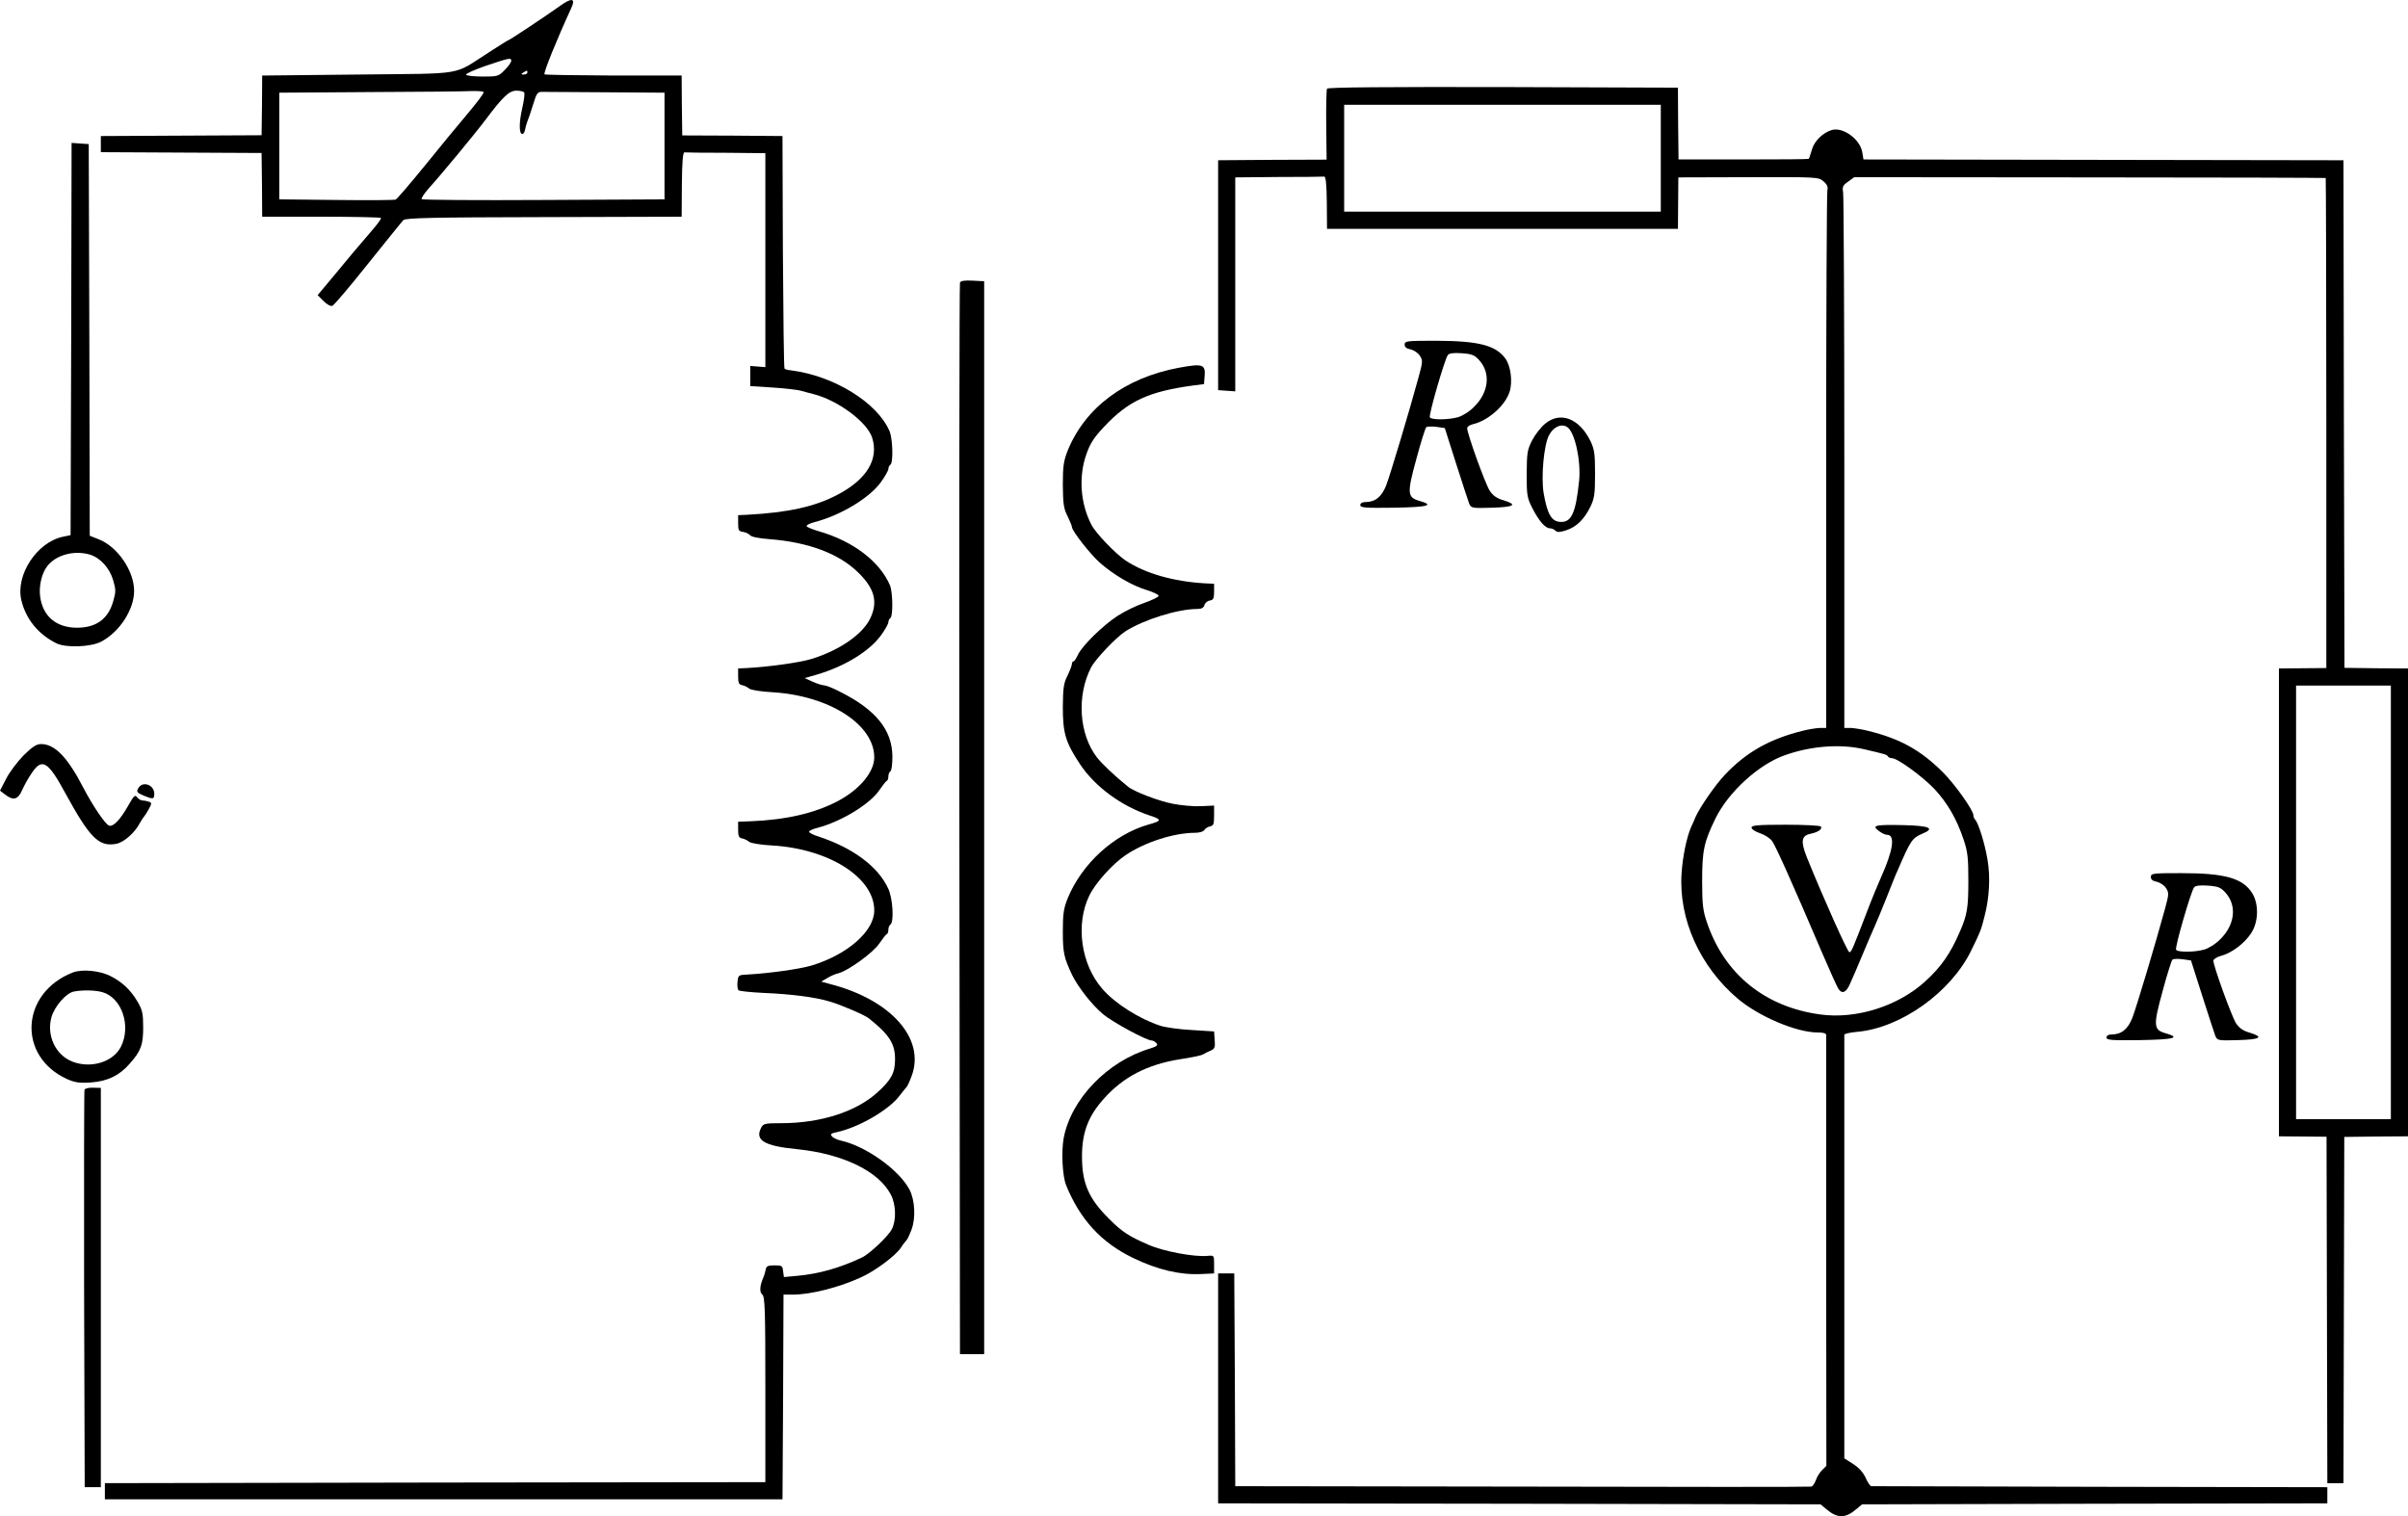 <?xml version="1.0" standalone="no"?>
<!DOCTYPE svg PUBLIC "-//W3C//DTD SVG 20010904//EN"
 "http://www.w3.org/TR/2001/REC-SVG-20010904/DTD/svg10.dtd">
<svg version="1.0" xmlns="http://www.w3.org/2000/svg"
 width="1194pt" height="751.794pt" viewBox="0 0 1194 751.794"
 preserveAspectRatio="xMidYMid meet">
<g transform="translate(-231.5,888.961) scale(0.1,-0.1)"
fill="#000000" stroke="none">
<g>
<path d="M5090 8859 c-79 -56 -249 -169 -255 -169 -2 0 -45 -27 -96 -60 -183
-117 -107 -104 -649 -110 l-475 -5 -1 -148 -2 -148 -398 -2 -399 -2 0 -40 0
-40 399 -2 398 -2 2 -158 1 -158 292 0 c160 0 294 -3 297 -6 3 -3 -18 -32 -47
-65 -60 -70 -109 -127 -201 -239 l-66 -79 29 -29 c17 -17 35 -27 44 -24 8 3
88 97 177 209 90 112 168 209 175 216 10 11 147 14 696 15 l684 2 1 160 c1
111 5 160 13 159 6 -1 99 -2 206 -2 l195 -2 0 -530 0 -531 -37 3 -38 3 0 -50
0 -50 110 -7 c61 -4 126 -11 145 -17 19 -5 46 -13 60 -16 120 -31 263 -137
289 -214 35 -107 -25 -208 -170 -284 -113 -60 -246 -89 -449 -100 l-45 -2 0
-40 c0 -35 3 -40 25 -43 13 -2 29 -10 35 -17 6 -8 45 -15 96 -19 193 -15 345
-72 440 -166 80 -78 98 -144 60 -225 -37 -80 -153 -160 -292 -203 -59 -18
-210 -39 -319 -45 l-45 -2 0 -40 c0 -32 4 -40 20 -43 11 -2 27 -10 35 -17 9
-7 58 -15 115 -18 282 -17 505 -160 505 -323 0 -73 -73 -160 -181 -217 -114
-60 -256 -93 -434 -100 l-60 -2 0 -40 c0 -32 4 -40 20 -43 11 -2 27 -10 35
-17 9 -7 58 -15 115 -18 282 -17 506 -160 505 -323 -1 -103 -133 -218 -310
-272 -60 -18 -211 -39 -320 -45 -43 -2 -45 -3 -48 -36 -2 -18 0 -37 5 -42 4
-4 60 -10 123 -13 141 -6 257 -21 330 -43 58 -17 173 -67 193 -83 102 -81 131
-127 130 -205 0 -65 -19 -101 -87 -162 -105 -96 -282 -153 -477 -153 -79 0
-89 -2 -99 -21 -34 -63 13 -92 178 -108 226 -23 404 -109 464 -225 26 -49 28
-127 5 -172 -18 -35 -111 -123 -148 -140 -107 -51 -212 -81 -321 -91 l-66 -6
-4 29 c-3 27 -6 29 -43 29 -32 0 -40 -4 -43 -20 -2 -11 -7 -29 -12 -40 -18
-42 -20 -73 -5 -85 13 -11 15 -77 15 -471 l0 -459 -1637 -2 -1638 -3 0 -40 0
-40 1680 0 1680 0 3 508 2 507 48 0 c86 0 230 36 337 86 69 31 167 104 196
145 12 19 26 36 29 39 4 3 15 26 25 53 21 56 17 145 -10 197 -51 98 -217 217
-342 244 -17 4 -37 13 -43 21 -9 10 -4 15 22 20 110 23 262 111 315 183 15 20
31 39 34 42 3 3 14 26 24 53 70 185 -101 379 -404 457 l-44 12 29 17 c16 10
41 21 55 24 49 12 173 102 204 148 17 24 33 46 38 47 4 2 7 12 7 22 0 10 5 22
10 25 19 12 12 132 -11 179 -51 110 -176 202 -347 258 -24 7 -44 18 -45 23 -1
5 18 14 43 20 117 31 258 117 305 186 17 24 33 46 38 47 4 2 7 12 7 22 0 10 5
22 10 25 6 3 10 35 10 71 0 133 -81 234 -261 324 -32 17 -66 30 -76 31 -10 0
-36 8 -58 18 l-40 18 59 17 c140 41 262 116 320 196 20 27 36 57 36 64 0 8 5
18 10 21 14 9 12 128 -2 162 -51 119 -183 219 -352 268 -31 9 -58 20 -61 25
-3 5 14 14 37 20 129 33 271 118 329 196 21 29 39 60 39 68 0 8 5 18 10 21 15
9 12 128 -4 166 -60 142 -276 275 -488 302 -15 1 -30 5 -33 9 -3 3 -6 263 -8
579 l-2 574 -249 2 -248 1 -2 149 -1 148 -337 0 c-186 1 -340 3 -343 6 -6 7
59 168 132 327 24 51 4 55 -57 11z m-240 -271 c0 -7 -14 -27 -32 -45 -31 -32
-35 -33 -109 -33 -43 0 -80 4 -83 9 -3 5 40 24 97 44 116 39 127 42 127 25z
m80 -58 c0 -5 -8 -10 -17 -10 -15 0 -16 2 -3 10 19 12 20 12 20 0z m-217 -97
c3 -5 -34 -53 -80 -108 -47 -55 -143 -172 -214 -260 -72 -88 -135 -162 -142
-165 -7 -3 -139 -4 -294 -2 l-283 3 0 265 0 264 448 3 c246 1 473 3 504 5 31
1 59 -1 61 -5z m201 -2 c4 -5 -1 -40 -9 -76 -17 -71 -17 -130 0 -130 5 0 11 9
13 20 2 11 7 29 11 40 5 11 18 49 29 85 19 62 22 65 51 64 17 0 159 -1 316 -2
l285 -2 0 -264 0 -265 -597 -3 c-329 -2 -602 0 -607 4 -4 3 12 28 36 55 55 60
229 270 283 342 85 113 115 141 151 141 18 0 35 -4 38 -9z"/>
</g>
<g>
<path d="M8895 8450 c-3 -5 -5 -87 -4 -181 l2 -171 -269 -1 -269 -2 0 -570 0
-570 43 -3 42 -3 0 530 0 531 215 2 c118 0 220 1 226 2 8 1 12 -38 13 -129 l1
-130 870 0 870 0 1 128 1 127 347 1 c344 1 348 1 373 -21 18 -15 23 -28 19
-43 -3 -12 -6 -617 -6 -1344 l0 -1323 -32 0 c-18 -1 -58 -7 -88 -15 -163 -41
-277 -106 -383 -218 -47 -50 -122 -158 -145 -209 -6 -16 -16 -38 -22 -50 -22
-51 -42 -148 -47 -230 -15 -226 91 -461 278 -620 105 -89 292 -168 396 -168
28 0 43 -4 43 -12 0 -7 0 -491 0 -1075 l1 -1062 -22 -22 c-11 -11 -25 -33 -30
-49 -6 -16 -16 -30 -22 -32 -7 -2 -652 -2 -1434 0 l-1423 2 -2 528 -3 527 -40
0 -40 0 0 -570 0 -570 1493 -2 1494 -3 29 -24 c54 -46 94 -46 147 -1 l30 25
1154 3 1153 2 0 40 0 40 -1125 2 c-619 2 -1130 3 -1136 3 -5 0 -18 18 -28 41
-12 27 -33 50 -62 69 l-44 28 0 1046 c0 575 0 1050 0 1055 0 4 28 11 63 14
217 19 466 196 567 405 46 94 48 100 65 167 24 91 30 195 15 282 -13 78 -44
179 -61 198 -5 5 -9 15 -9 22 0 25 -92 154 -152 214 -110 109 -210 165 -368
204 -30 8 -70 14 -87 15 l-33 0 0 1314 c0 722 -3 1327 -6 1343 -5 26 -1 34 25
52 l30 22 1167 -1 c642 0 1169 -2 1171 -3 1 -2 3 -549 3 -1217 l0 -1213 -117
-1 -118 -1 0 -1160 0 -1160 118 -1 118 -1 2 -859 2 -859 40 0 40 0 2 859 2
858 158 2 158 1 0 1160 0 1160 -158 1 -157 2 -3 1258 -2 1259 -1190 2 -1190 2
-6 36 c-11 65 -96 126 -151 110 -46 -14 -87 -55 -99 -98 -7 -23 -13 -43 -15
-45 -1 -2 -147 -3 -324 -3 l-322 0 -2 178 -1 178 -867 3 c-573 1 -869 -1 -873
-8z m1655 -345 l0 -265 -785 0 -785 0 0 265 0 265 785 0 785 0 0 -265z m3620
-3690 l0 -1075 -235 0 -235 0 0 1075 0 1075 235 0 235 0 0 -1075z m-2610 759
c106 -25 110 -26 116 -35 3 -5 12 -9 20 -9 28 0 152 -91 211 -153 65 -70 110
-148 145 -252 20 -60 23 -90 23 -205 0 -132 -6 -168 -42 -250 -47 -109 -92
-174 -172 -247 -135 -123 -342 -188 -519 -164 -276 37 -478 201 -564 459 -19
56 -23 88 -23 202 0 152 9 194 66 311 64 131 215 269 345 314 129 46 276 57
394 29z"/>
<g>
<path d="M11000 4786 c0 -8 19 -21 42 -28 23 -8 50 -25 60 -39 17 -23 98 -203
250 -559 39 -91 75 -171 81 -177 18 -24 38 -13 56 30 11 23 38 87 61 142 23
55 50 118 60 140 10 22 37 87 60 145 23 58 47 119 55 135 64 148 71 159 123
181 63 26 35 39 -93 42 -142 3 -161 -1 -125 -28 14 -11 33 -20 42 -20 42 0 30
-78 -31 -213 -15 -34 -47 -111 -70 -172 -71 -185 -76 -197 -86 -197 -9 0 -131
273 -211 471 -31 78 -27 107 18 116 38 8 60 23 52 36 -3 5 -81 9 -175 9 -139
0 -169 -3 -169 -14z"/>
</g>
</g>
<g>
<path d="M2668 7209 l-3 -973 -38 -8 c-129 -27 -236 -190 -206 -315 22 -93 84
-169 173 -213 47 -24 172 -19 223 8 91 48 163 159 163 251 0 101 -83 221 -177
257 l-43 17 -2 971 -3 971 -42 3 -43 3 -2 -972z m91 -1069 c52 -15 99 -66 117
-127 14 -48 14 -58 0 -106 -25 -88 -86 -131 -182 -130 -101 1 -167 57 -180
155 -7 51 8 116 36 151 43 55 132 79 209 57z"/>
</g>
<g>
<path d="M7075 7488 c-3 -7 -4 -1205 -3 -2663 l3 -2650 60 0 60 0 0 2660 0
2660 -58 3 c-40 2 -59 -1 -62 -10z"/>
</g>
<g>
<path d="M9280 7181 c0 -13 9 -20 30 -24 16 -4 36 -17 45 -31 15 -23 15 -30
-5 -103 -45 -166 -142 -490 -162 -541 -22 -56 -54 -82 -103 -82 -16 0 -25 -6
-25 -15 0 -13 23 -15 168 -13 169 3 202 12 125 34 -60 17 -62 37 -15 208 22
82 44 152 49 157 4 4 27 5 50 2 l42 -6 56 -176 c31 -97 60 -186 65 -199 10
-22 14 -23 112 -20 112 3 130 15 58 37 -33 9 -52 23 -68 47 -22 33 -112 283
-112 310 0 8 12 16 28 20 75 17 160 92 182 160 16 48 7 127 -20 165 -48 66
-131 88 -342 89 -148 0 -158 -1 -158 -19z m371 -79 c56 -63 46 -157 -25 -228
-24 -25 -58 -46 -81 -53 -50 -14 -132 -14 -140 -1 -7 11 73 287 89 309 7 9 27
12 70 9 51 -4 63 -9 87 -36z"/>
</g>
<g>
<path d="M8160 7066 c-267 -50 -464 -197 -551 -411 -20 -51 -24 -76 -24 -170
1 -93 4 -117 23 -154 12 -25 22 -49 22 -54 0 -20 93 -138 140 -179 70 -61 160
-113 230 -134 33 -10 60 -23 60 -29 0 -6 -32 -21 -71 -35 -39 -13 -98 -42
-132 -64 -73 -47 -178 -150 -198 -195 -8 -17 -17 -31 -21 -31 -5 0 -8 -6 -8
-13 0 -7 -10 -33 -22 -58 -19 -37 -22 -61 -23 -154 0 -131 13 -176 86 -286 74
-111 206 -208 347 -254 59 -19 58 -26 -8 -44 -172 -49 -331 -195 -401 -366
-20 -50 -24 -77 -24 -165 0 -105 6 -130 46 -215 30 -61 98 -148 154 -195 47
-39 214 -130 241 -130 6 0 17 -6 23 -13 9 -11 2 -16 -32 -27 -211 -63 -392
-251 -428 -445 -12 -66 -6 -187 12 -232 69 -170 175 -286 334 -362 120 -58
231 -84 335 -79 l65 3 0 45 c0 45 0 45 -33 42 -65 -6 -217 22 -292 55 -99 43
-131 64 -195 128 -102 101 -135 177 -135 310 0 119 31 200 108 286 97 109 216
170 377 196 55 8 107 19 115 24 8 5 25 14 38 19 20 9 23 16 20 52 l-3 43 -110
7 c-60 3 -131 13 -156 21 -104 34 -225 110 -288 183 -106 121 -134 320 -65
462 30 63 116 158 180 201 94 64 240 111 344 111 23 0 42 6 47 14 4 8 17 15
28 18 17 3 20 11 20 53 l0 50 -65 -3 c-36 -2 -99 4 -140 12 -68 13 -192 60
-222 85 -67 54 -128 112 -154 145 -89 116 -101 306 -29 446 22 42 123 148 170
179 91 58 260 111 357 111 21 0 31 6 35 19 3 11 15 21 27 23 17 2 21 10 21 43
l0 40 -45 2 c-158 9 -299 50 -395 114 -51 35 -147 135 -168 176 -55 106 -65
239 -25 351 18 52 37 82 88 136 120 128 221 174 440 204 l55 7 3 39 c5 59 -9
64 -128 42z"/>
</g>
<g>
<path d="M9977 6789 c-21 -17 -50 -54 -65 -83 -24 -47 -26 -61 -27 -166 0
-106 2 -119 28 -170 33 -64 64 -100 87 -100 9 0 21 -5 28 -12 9 -9 21 -8 53 2
51 17 89 54 120 117 20 42 23 63 23 163 0 100 -3 121 -23 163 -55 112 -149
148 -224 86z m109 -17 c38 -25 69 -167 59 -267 -17 -163 -39 -209 -97 -203
-41 4 -61 40 -79 143 -13 80 1 236 26 285 22 43 62 61 91 42z"/>
</g>
<g>
<path d="M2431 5143 c-31 -32 -70 -84 -86 -116 l-30 -58 25 -19 c41 -32 64
-26 85 22 10 23 31 61 48 85 50 75 80 58 164 -97 123 -225 167 -270 253 -255
39 7 93 54 120 106 7 13 16 26 19 29 3 3 14 19 23 36 16 29 16 33 2 38 -9 3
-23 6 -31 6 -9 0 -21 7 -28 16 -10 14 -16 9 -44 -41 -41 -72 -75 -107 -96 -99
-19 8 -78 95 -125 184 -79 154 -143 220 -211 220 -24 0 -43 -13 -88 -57z"/>
</g>
<g>
<path d="M3000 4980 c-9 -17 -6 -21 26 -35 48 -20 54 -19 54 8 0 46 -59 66
-80 27z"/>
</g>
<g>
<path d="M12980 4541 c0 -13 9 -20 30 -24 16 -4 36 -17 45 -31 15 -23 15 -30
-5 -103 -45 -166 -142 -490 -162 -541 -22 -56 -54 -82 -103 -82 -16 0 -25 -6
-25 -15 0 -13 23 -15 168 -13 169 3 202 12 125 34 -60 17 -62 37 -15 208 22
82 44 152 49 157 4 4 27 5 50 2 l42 -6 56 -176 c31 -97 60 -186 65 -199 10
-22 14 -23 112 -20 112 3 130 15 58 37 -33 9 -52 23 -68 47 -21 33 -112 283
-112 310 0 7 17 18 38 24 53 14 116 61 149 112 37 55 39 144 6 198 -47 75
-134 100 -353 100 -140 0 -150 -1 -150 -19z m371 -79 c56 -63 46 -157 -25
-228 -24 -25 -58 -46 -81 -53 -50 -14 -132 -14 -140 -1 -7 11 73 287 89 309 7
9 27 12 70 9 51 -4 63 -9 87 -36z"/>
</g>
<g>
<path d="M2675 4067 c-258 -102 -275 -415 -28 -528 39 -17 60 -21 119 -17 82
6 141 34 192 93 56 63 67 93 67 180 0 69 -4 86 -27 126 -35 60 -78 100 -136
129 -54 27 -141 35 -187 17z m147 -97 c97 -27 145 -168 92 -272 -39 -75 -148
-108 -239 -73 -84 32 -130 129 -105 220 15 54 73 121 112 128 44 8 103 7 140
-3z"/>
</g>
<g>
<path d="M2734 3486 c-2 -6 -3 -452 -2 -991 l3 -980 40 0 40 0 0 990 0 990
-38 1 c-21 1 -41 -4 -43 -10z"/>
</g>
</g>
</svg>
